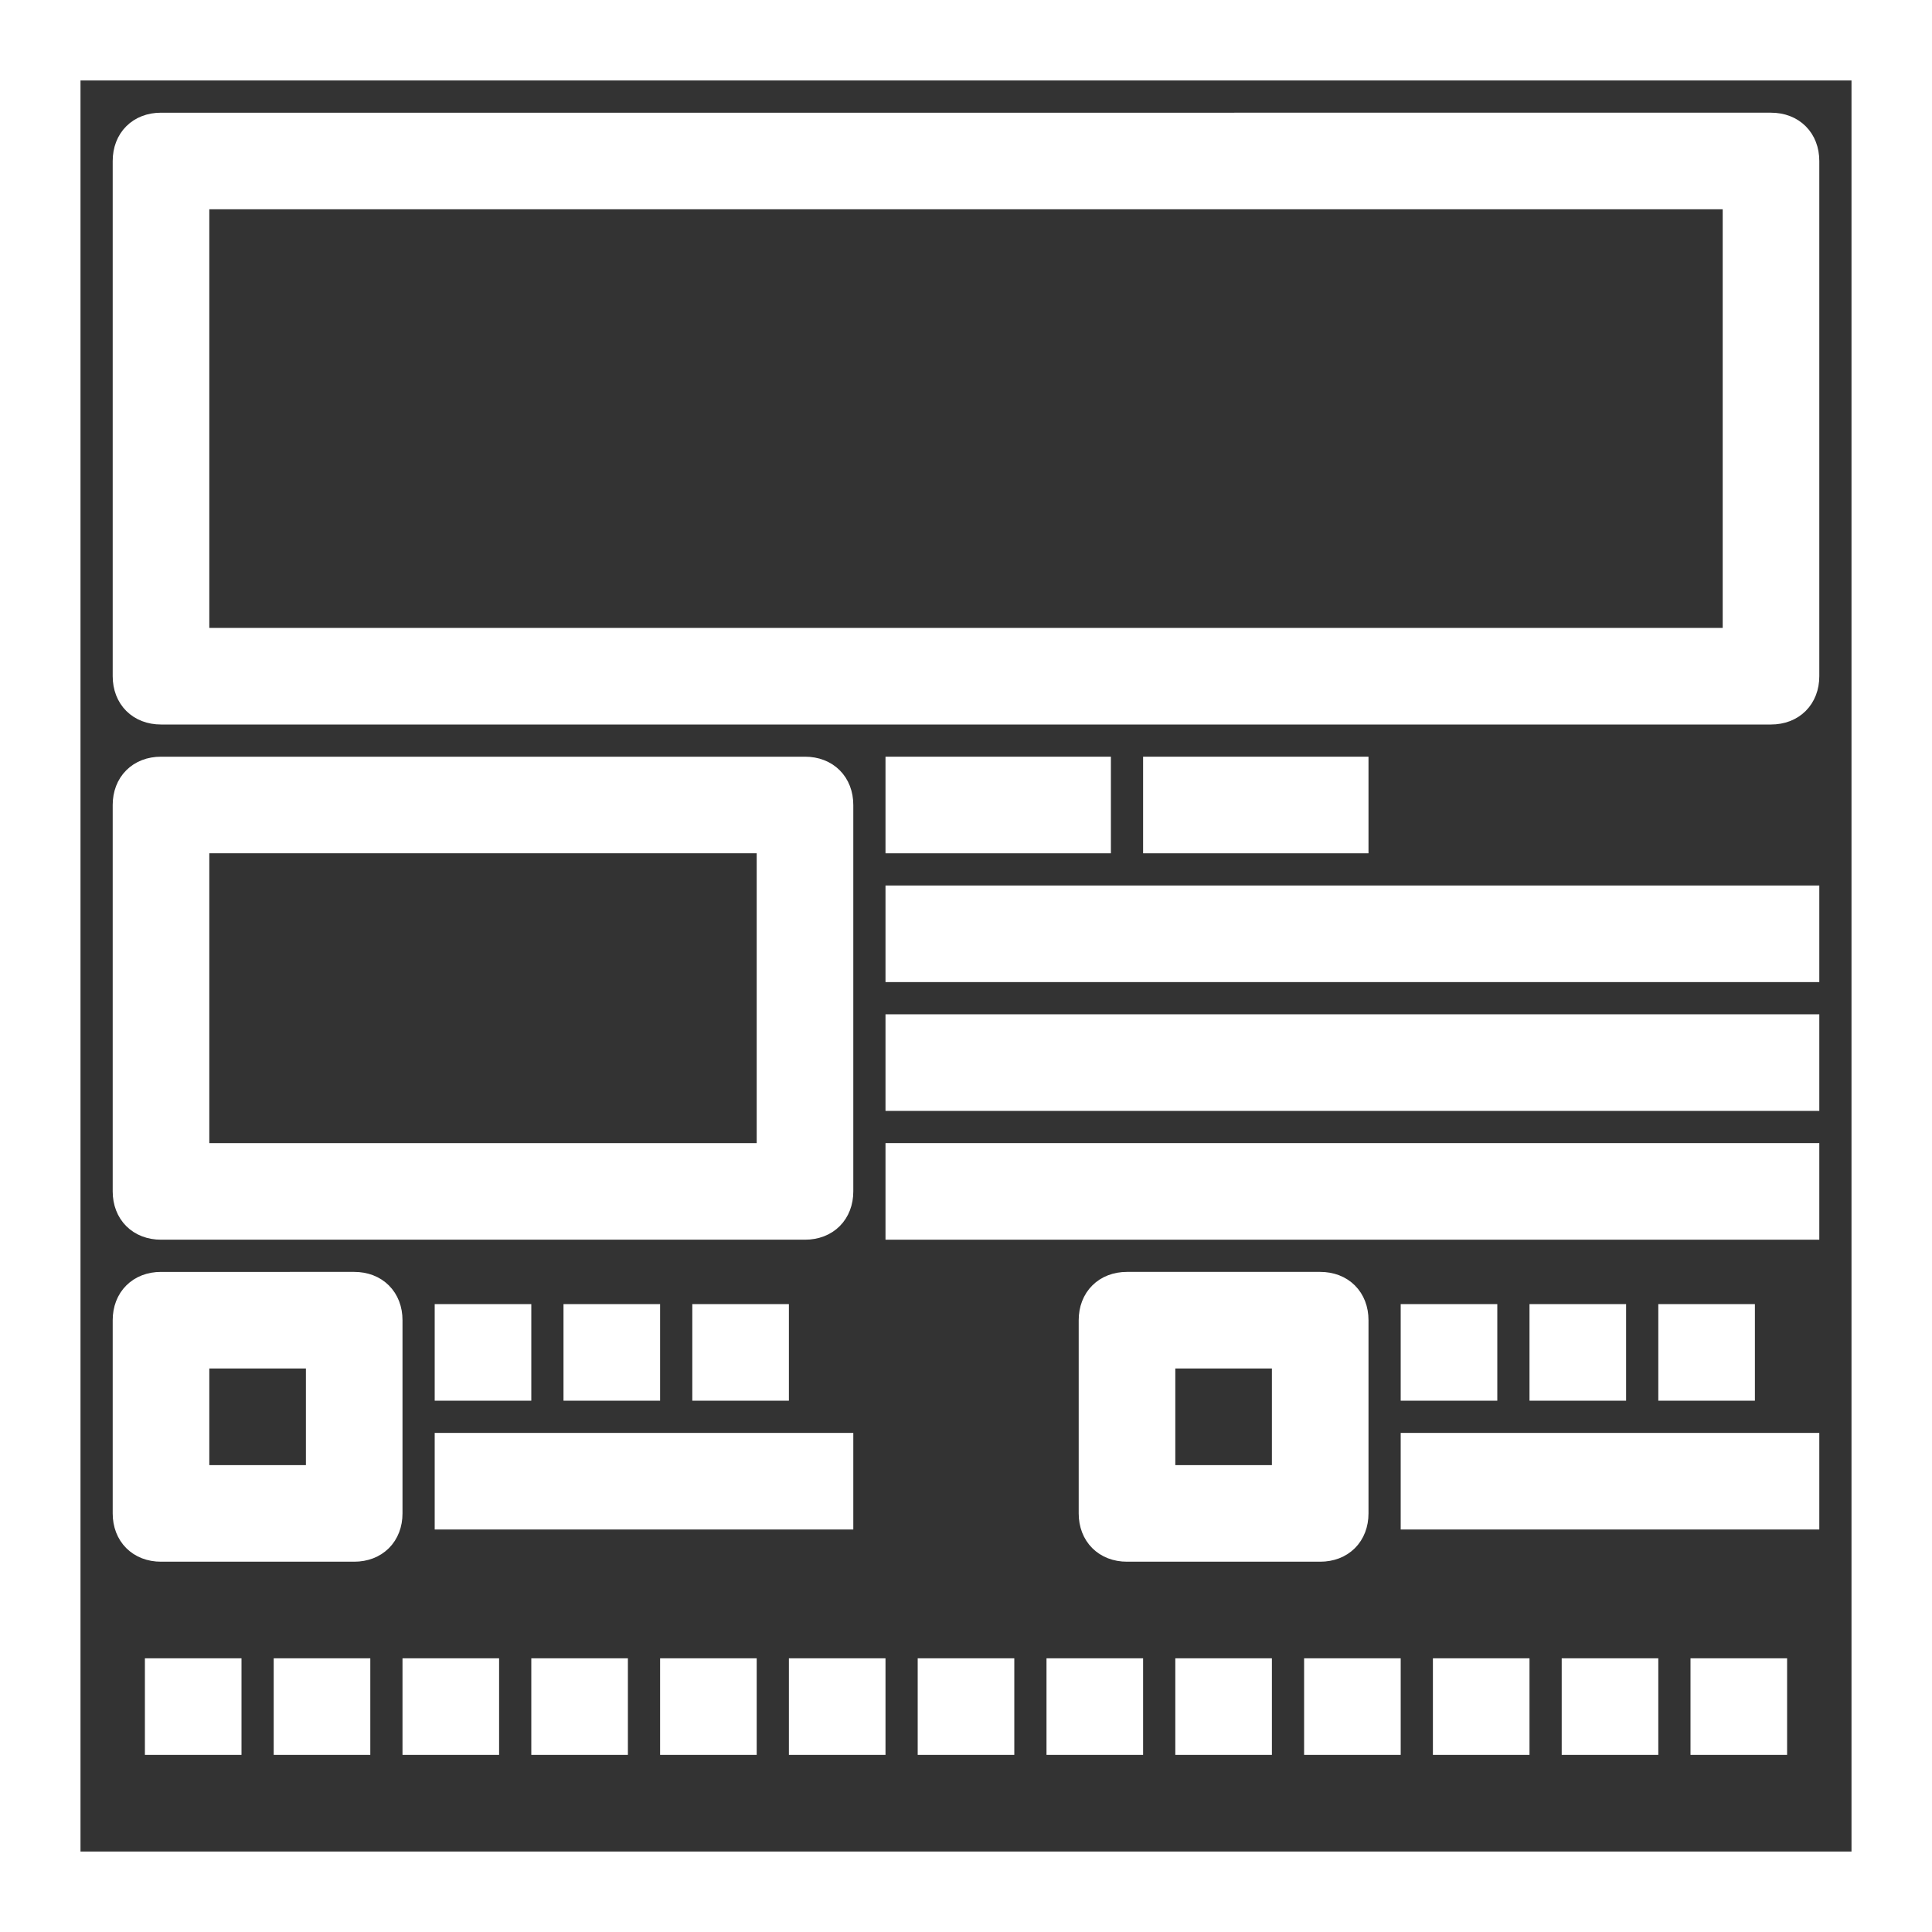 <!DOCTYPE svg PUBLIC "-//W3C//DTD SVG 1.1//EN" "http://www.w3.org/Graphics/SVG/1.1/DTD/svg11.dtd">
<!-- Uploaded to: SVG Repo, www.svgrepo.com, Transformed by: SVG Repo Mixer Tools -->
<svg fill="#ffffff" version="1.1" id="Capa_1" xmlns="http://www.w3.org/2000/svg" xmlns:xlink="http://www.w3.org/1999/xlink" viewBox="0 0 60 60" xml:space="preserve" width="800px" height="800px" stroke="#ffffff">
<rect x="0" y="0" width="60" height="60" fill="#333333" stroke="none"/>
<g id="SVGRepo_bgCarrier" stroke-width="0"/>
<g id="SVGRepo_tracerCarrier" stroke-linecap="round" stroke-linejoin="round"/>
<g id="SVGRepo_iconCarrier"> <g> <g> <path d="M59,0H1C0.4,0,0,0.4,0,1v58c0,0.6,0.4,1,1,1h58c0.6,0,1-0.4,1-1V1C60,0.4,59.6,0,59,0z M58,58H2V2h56V58z"/> <path d="M5,22h50c0.6,0,1-0.4,1-1V5c0-0.6-0.4-1-1-1H5C4.4,4,4,4.4,4,5v16C4,21.6,4.4,22,5,22z M6,6h48v14H6V6z"/> <path d="M5,38h20c0.6,0,1-0.4,1-1V25c0-0.6-0.4-1-1-1H5c-0.6,0-1,0.4-1,1v12C4,37.6,4.4,38,5,38z M6,26h18v10H6V26z"/> <rect x="28" y="24" width="6" height="2"/> <rect x="28" y="28" width="28" height="2"/> <rect x="28" y="32" width="28" height="2"/> <rect x="28" y="36" width="28" height="2"/> <rect x="36" y="24" width="6" height="2"/> <path d="M5,48h6c0.6,0,1-0.4,1-1v-6c0-0.6-0.4-1-1-1H5c-0.6,0-1,0.4-1,1v6C4,47.6,4.4,48,5,48z M6,42h4v4H6V42z"/> <rect x="14" y="41" width="2" height="2"/> <rect x="14" y="45" width="12" height="2"/> <rect x="18" y="41" width="2" height="2"/> <path d="M42,47v-6c0-0.6-0.4-1-1-1h-6c-0.6,0-1,0.4-1,1v6c0,0.6,0.4,1,1,1h6C41.6,48,42,47.6,42,47z M40,46h-4v-4h4V46z"/> <rect x="44" y="41" width="2" height="2"/> <rect x="44" y="45" width="12" height="2"/> <rect x="48" y="41" width="2" height="2"/> <rect x="52" y="41" width="2" height="2"/> <rect x="22" y="41" width="2" height="2"/> <rect x="5" y="52" width="2" height="2"/> <rect x="9" y="52" width="2" height="2"/> <rect x="13" y="52" width="2" height="2"/> <rect x="17" y="52" width="2" height="2"/> <rect x="21" y="52" width="2" height="2"/> <rect x="25" y="52" width="2" height="2"/> <rect x="29" y="52" width="2" height="2"/> <rect x="33" y="52" width="2" height="2"/> <rect x="37" y="52" width="2" height="2"/> <rect x="41" y="52" width="2" height="2"/> <rect x="45" y="52" width="2" height="2"/> <rect x="49" y="52" width="2" height="2"/> <rect x="53" y="52" width="2" height="2"/> </g> </g> </g>
</svg>